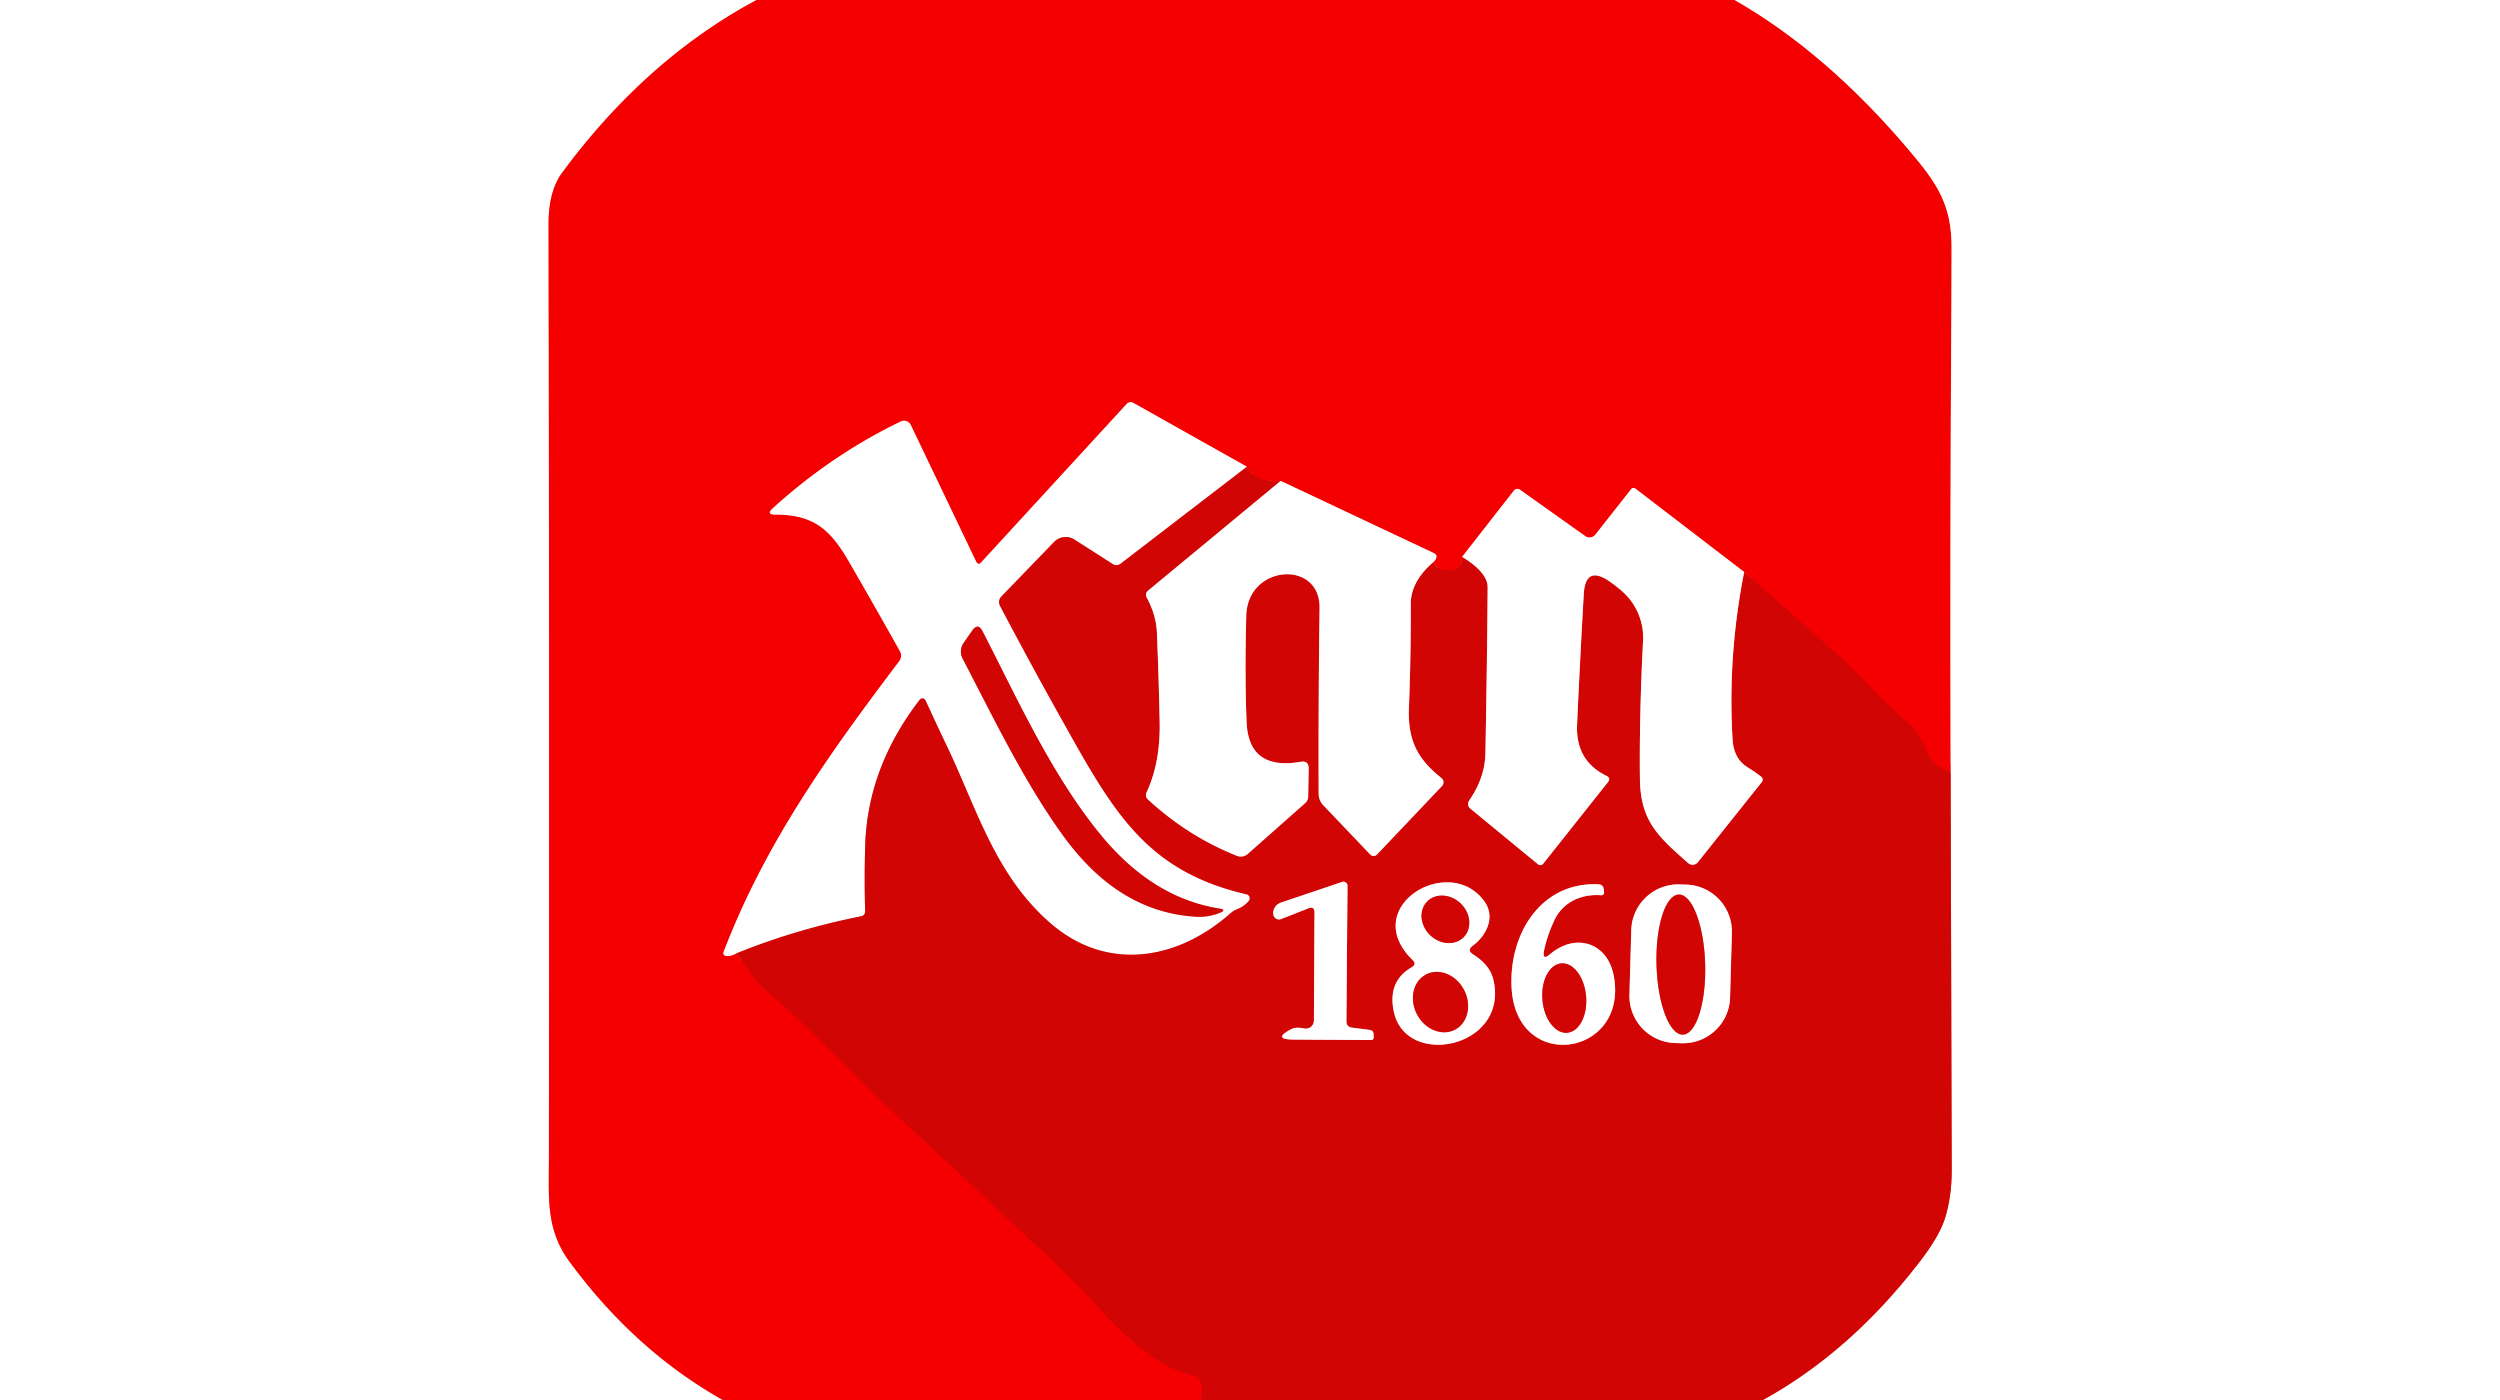 <?xml version="1.0" encoding="UTF-8" standalone="no"?>
<!DOCTYPE svg PUBLIC "-//W3C//DTD SVG 1.1//EN" "http://www.w3.org/Graphics/SVG/1.1/DTD/svg11.dtd">
<svg xmlns="http://www.w3.org/2000/svg" version="1.1" viewBox="0.00 0.00 300.00 168.00">
<rect x="0.00" y="0.00" width="300.00" height="168.00" fill="#333333" stroke="none"/>
<g stroke-width="2.00" fill="none" stroke-linecap="butt">
<path stroke="#fa8080" vector-effect="non-scaling-stroke" d="
  M 90.79 0.00
  Q 77.53 7.10 67.47 20.71
  Q 65.82 22.95 65.83 26.86
  Q 65.93 83.14 65.87 139.22
  C 65.86 143.77 65.51 147.57 68.35 151.41
  Q 76.20 162.07 86.74 168.00"
/>
<path stroke="#fa8080" vector-effect="non-scaling-stroke" d="
  M 208.16 0.00
  Q 219.26 6.35 229.27 18.24
  C 232.41 21.97 234.18 24.53 234.19 29.61
  Q 234.19 32.82 234.17 36.50
  Q 233.99 64.62 234.08 92.70"
/>
<path stroke="#e30302" vector-effect="non-scaling-stroke" d="
  M 234.08 92.70
  Q 233.17 92.30 232.45 91.85
  Q 231.75 91.40 231.33 90.48
  C 230.72 89.16 230.23 87.83 229.09 86.88
  C 225.80 84.16 223.14 80.90 219.95 78.06
  Q 214.95 73.61 209.30 68.64"
/>
<path stroke="#fa8080" vector-effect="non-scaling-stroke" d="
  M 209.30 68.64
  L 196.24 58.63
  A 0.36 0.35 37.4 0 0 195.75 58.69
  L 191.44 64.16
  A 0.89 0.89 0.0 0 1 190.22 64.33
  L 182.40 58.77
  A 0.54 0.54 0.0 0 0 181.66 58.88
  L 175.46 66.82"
/>
<path stroke="#e30302" vector-effect="non-scaling-stroke" d="
  M 175.46 66.82
  Q 175.48 67.32 175.12 67.95
  Q 174.88 68.40 174.37 68.43
  Q 172.29 68.53 172.01 67.44"
/>
<path stroke="#fa8080" vector-effect="non-scaling-stroke" d="
  M 172.01 67.44
  Q 172.20 67.28 172.30 67.08
  Q 172.53 66.60 172.05 66.37
  L 153.68 57.71"
/>
<path stroke="#e30302" vector-effect="non-scaling-stroke" d="
  M 153.68 57.71
  Q 150.51 57.92 149.63 56.01"
/>
<path stroke="#fa8080" vector-effect="non-scaling-stroke" d="
  M 149.63 56.01
  L 136.00 48.35
  A 0.65 0.65 0.0 0 0 135.21 48.47
  L 117.75 67.48
  Q 117.38 67.89 117.13 67.38
  L 109.29 51.00
  A 0.89 0.89 0.0 0 0 108.10 50.58
  Q 99.78 54.59 92.72 61.01
  Q 91.92 61.74 93.01 61.75
  C 97.48 61.75 99.54 63.36 101.82 67.30
  Q 104.89 72.60 108.00 78.15
  A 1.12 1.11 49.4 0 1 107.91 79.35
  C 99.53 90.43 91.87 101.10 86.86 114.17
  Q 86.68 114.65 87.19 114.72
  Q 87.63 114.78 88.37 114.41"
/>
<path stroke="#e30302" vector-effect="non-scaling-stroke" d="
  M 88.37 114.41
  Q 89.16 115.51 89.93 116.64
  Q 90.74 117.85 91.77 118.72
  C 97.37 123.46 102.26 128.90 107.64 133.87
  Q 117.72 143.20 127.37 152.28
  C 132.14 156.75 136.73 163.57 143.27 165.10
  Q 144.60 165.41 144.11 168.00"
/>
<path stroke="#e88282" vector-effect="non-scaling-stroke" d="
  M 211.55 168.00
  Q 222.10 162.19 230.44 151.31
  Q 232.72 148.33 233.39 146.22
  Q 234.22 143.61 234.21 140.25
  Q 234.13 116.49 234.08 92.70"
/>
<path stroke="#e88282" vector-effect="non-scaling-stroke" d="
  M 149.63 56.01
  L 134.47 67.65
  A 0.82 0.81 -47.1 0 1 133.53 67.69
  L 128.93 64.75
  A 1.95 1.94 38.2 0 0 126.49 65.04
  L 120.16 71.59
  A 0.95 0.94 53.4 0 0 120.00 72.69
  Q 124.23 80.72 128.76 88.74
  C 134.16 98.33 138.36 104.72 149.58 107.31
  A 0.51 0.50 -63.5 0 1 149.85 108.13
  Q 149.30 108.77 148.50 109.09
  Q 148.01 109.28 147.61 109.64
  C 141.29 115.21 132.80 116.72 125.95 110.70
  C 119.37 104.92 117.20 97.00 113.59 89.46
  Q 112.30 86.75 111.06 84.05
  A 0.41 0.41 0.0 0 0 110.36 83.98
  Q 104.07 92.16 103.82 101.58
  Q 103.71 105.52 103.82 109.38
  A 0.57 0.57 0.0 0 1 103.36 109.95
  Q 95.49 111.52 88.37 114.41"
/>
<path stroke="#e88282" vector-effect="non-scaling-stroke" d="
  M 115.51 79.01
  C 119.25 86.20 122.85 93.69 127.45 100.10
  C 131.34 105.53 136.44 109.56 143.45 110.00
  Q 145.00 110.10 146.38 109.53
  Q 147.25 109.17 146.32 109.03
  Q 138.28 107.74 132.08 100.18
  C 126.21 93.03 122.09 83.89 117.90 75.74
  Q 117.36 74.70 116.68 75.66
  L 115.63 77.16
  A 1.79 1.79 0.0 0 0 115.51 79.01"
/>
<path stroke="#e88282" vector-effect="non-scaling-stroke" d="
  M 153.68 57.71
  L 137.79 70.86
  Q 137.36 71.22 137.62 71.72
  Q 138.75 73.84 138.83 75.92
  Q 139.04 80.89 139.16 86.56
  Q 139.27 91.47 137.60 95.06
  Q 137.36 95.58 137.79 95.97
  Q 142.61 100.39 148.44 102.70
  A 1.26 1.25 -54.7 0 0 149.73 102.47
  L 156.61 96.38
  Q 156.97 96.06 156.98 95.58
  L 157.04 92.26
  Q 157.06 91.24 156.06 91.42
  Q 149.82 92.50 149.59 86.62
  Q 149.36 81.07 149.55 73.87
  C 149.71 67.74 158.42 67.13 158.35 72.94
  Q 158.20 83.87 158.24 95.25
  A 1.99 1.97 -66.9 0 0 158.78 96.61
  L 164.43 102.54
  A 0.56 0.55 44.7 0 0 165.24 102.54
  L 173.04 94.32
  A 0.65 0.65 0.0 0 0 172.98 93.37
  C 170.11 91.09 168.91 88.84 169.07 84.91
  Q 169.31 78.82 169.29 72.51
  Q 169.28 69.78 172.01 67.44"
/>
<path stroke="#e88282" vector-effect="non-scaling-stroke" d="
  M 175.46 66.82
  Q 178.54 68.71 178.52 70.50
  Q 178.44 80.43 178.25 90.37
  C 178.21 92.51 177.49 94.30 176.34 96.01
  Q 175.94 96.62 176.50 97.08
  L 184.57 103.72
  A 0.43 0.43 0.0 0 0 185.18 103.65
  L 192.94 93.87
  Q 193.34 93.38 192.77 93.10
  Q 189.04 91.28 189.25 86.92
  Q 189.59 79.35 190.05 71.30
  Q 190.25 67.77 193.16 69.78
  Q 193.91 70.30 194.60 70.90
  A 7.40 7.40 0.0 0 1 197.17 76.88
  Q 196.71 85.90 196.79 93.41
  C 196.84 98.58 199.03 100.43 202.58 103.57
  A 0.81 0.80 39.7 0 0 203.74 103.47
  L 211.38 93.89
  Q 211.70 93.49 211.31 93.18
  Q 210.73 92.72 209.70 92.07
  Q 208.05 91.05 207.91 88.75
  Q 207.31 78.70 209.30 68.64"
/>
<path stroke="#e88282" vector-effect="non-scaling-stroke" d="
  M 157.74 109.50
  L 157.67 122.48
  A 0.97 0.97 0.0 0 1 156.52 123.42
  Q 155.51 123.21 154.98 123.49
  Q 152.58 124.73 155.29 124.75
  Q 159.53 124.78 164.52 124.80
  Q 164.85 124.80 164.84 124.47
  L 164.83 124.11
  Q 164.82 123.65 164.36 123.59
  L 162.26 123.32
  Q 161.56 123.23 161.57 122.53
  L 161.70 106.30
  A 0.49 0.49 0.0 0 0 161.06 105.83
  L 153.77 108.29
  Q 152.86 108.60 152.78 109.56
  Q 152.75 109.88 153.01 110.14
  A 0.67 0.67 0.0 0 0 153.73 110.29
  L 157.00 109.00
  Q 157.74 108.71 157.74 109.50"
/>
<path stroke="#e88282" vector-effect="non-scaling-stroke" d="
  M 176.74 113.48
  C 178.38 112.26 179.48 110.05 178.13 108.17
  C 173.92 102.30 162.97 108.84 169.52 115.21
  Q 170.03 115.71 169.41 116.07
  Q 166.48 117.76 167.26 121.41
  C 168.73 128.26 181.05 125.73 179.22 117.63
  C 178.91 116.25 177.96 115.28 176.79 114.54
  Q 175.99 114.04 176.74 113.48"
/>
<path stroke="#e88282" vector-effect="non-scaling-stroke" d="
  M 186.52 110.44
  Q 187.29 108.80 188.91 108.00
  Q 190.35 107.30 192.14 107.43
  A 0.33 0.33 0.0 0 0 192.49 107.07
  L 192.45 106.71
  Q 192.38 106.15 191.81 106.12
  C 184.91 105.80 181.05 112.08 181.39 118.53
  C 181.94 128.87 195.46 126.77 193.65 117.10
  C 192.90 113.09 189.07 111.91 186.03 114.49
  Q 185.04 115.34 185.29 114.06
  Q 185.64 112.33 186.52 110.44"
/>
<path stroke="#e88282" vector-effect="non-scaling-stroke" d="
  M 207.826 111.95
  A 5.64 5.64 0.0 0 0 202.346 106.155
  L 201.546 106.132
  A 5.64 5.64 0.0 0 0 195.751 111.613
  L 195.534 119.37
  A 5.64 5.64 0.0 0 0 201.014 125.165
  L 201.814 125.188
  A 5.64 5.64 0.0 0 0 207.609 119.707
  L 207.826 111.95"
/>
<path stroke="#e88282" vector-effect="non-scaling-stroke" d="
  M 175.659 112.438
  A 3.06 2.64 43.8 0 0 175.277 108.415
  A 3.06 2.64 43.8 0 0 171.241 108.202
  A 3.06 2.64 43.8 0 0 171.623 112.225
  A 3.06 2.64 43.8 0 0 175.659 112.438"
/>
<path stroke="#e88282" vector-effect="non-scaling-stroke" d="
  M 174.616 123.552
  A 3.74 3.18 62.0 0 0 175.668 118.757
  A 3.74 3.18 62.0 0 0 171.104 116.948
  A 3.74 3.18 62.0 0 0 170.052 121.743
  A 3.74 3.18 62.0 0 0 174.616 123.552"
/>
<path stroke="#e88282" vector-effect="non-scaling-stroke" d="
  M 188.067 123.935
  A 4.18 2.63 85.1 0 0 190.33 119.545
  A 4.18 2.63 85.1 0 0 187.353 115.605
  A 4.18 2.63 85.1 0 0 185.09 119.995
  A 4.18 2.63 85.1 0 0 188.067 123.935"
/>
<path stroke="#e88282" vector-effect="non-scaling-stroke" d="
  M 201.95 124.156
  A 8.41 2.92 88.3 0 0 204.619 115.663
  A 8.41 2.92 88.3 0 0 201.451 107.344
  A 8.41 2.92 88.3 0 0 198.781 115.837
  A 8.41 2.92 88.3 0 0 201.95 124.156"
/>
</g>
<path fill="#ffffff" d="
  M 0.00 0.00
  L 90.79 0.00
  Q 77.53 7.10 67.47 20.71
  Q 65.82 22.95 65.83 26.86
  Q 65.93 83.14 65.87 139.22
  C 65.86 143.77 65.51 147.57 68.35 151.41
  Q 76.20 162.07 86.74 168.00
  L 0.00 168.00
  L 0.00 0.00
  Z"
/>
<path fill="#f50000" d="
  M 90.79 0.00
  L 208.16 0.00
  Q 219.26 6.35 229.27 18.24
  C 232.41 21.97 234.18 24.53 234.19 29.61
  Q 234.19 32.82 234.17 36.50
  Q 233.99 64.62 234.08 92.70
  Q 233.17 92.30 232.45 91.85
  Q 231.75 91.40 231.33 90.48
  C 230.72 89.16 230.23 87.83 229.09 86.88
  C 225.80 84.16 223.14 80.90 219.95 78.06
  Q 214.95 73.61 209.30 68.64
  L 196.24 58.63
  A 0.36 0.35 37.4 0 0 195.75 58.69
  L 191.44 64.16
  A 0.89 0.89 0.0 0 1 190.22 64.33
  L 182.40 58.77
  A 0.54 0.54 0.0 0 0 181.66 58.88
  L 175.46 66.82
  Q 175.48 67.32 175.12 67.95
  Q 174.88 68.40 174.37 68.43
  Q 172.29 68.53 172.01 67.44
  Q 172.20 67.28 172.30 67.08
  Q 172.53 66.60 172.05 66.37
  L 153.68 57.71
  Q 150.51 57.92 149.63 56.01
  L 136.00 48.35
  A 0.65 0.65 0.0 0 0 135.21 48.47
  L 117.75 67.48
  Q 117.38 67.89 117.13 67.38
  L 109.29 51.00
  A 0.89 0.89 0.0 0 0 108.10 50.58
  Q 99.78 54.59 92.72 61.01
  Q 91.92 61.74 93.01 61.75
  C 97.48 61.75 99.54 63.36 101.82 67.30
  Q 104.89 72.60 108.00 78.15
  A 1.12 1.11 49.4 0 1 107.91 79.35
  C 99.53 90.43 91.87 101.10 86.86 114.17
  Q 86.68 114.65 87.19 114.72
  Q 87.63 114.78 88.37 114.41
  Q 89.16 115.51 89.93 116.64
  Q 90.74 117.85 91.77 118.72
  C 97.37 123.46 102.26 128.90 107.64 133.87
  Q 117.72 143.20 127.37 152.28
  C 132.14 156.75 136.73 163.57 143.27 165.10
  Q 144.60 165.41 144.11 168.00
  L 86.74 168.00
  Q 76.20 162.07 68.35 151.41
  C 65.51 147.57 65.86 143.77 65.87 139.22
  Q 65.93 83.14 65.83 26.86
  Q 65.82 22.95 67.47 20.71
  Q 77.53 7.10 90.79 0.00
  Z"
/>
<path fill="#ffffff" d="
  M 208.16 0.00
  L 300.00 0.00
  L 300.00 168.00
  L 211.55 168.00
  Q 222.10 162.19 230.44 151.31
  Q 232.72 148.33 233.39 146.22
  Q 234.22 143.61 234.21 140.25
  Q 234.13 116.49 234.08 92.70
  Q 233.99 64.62 234.17 36.50
  Q 234.19 32.82 234.19 29.61
  C 234.18 24.53 232.41 21.97 229.27 18.24
  Q 219.26 6.35 208.16 0.00
  Z"
/>
<path fill="#ffffff" d="
  M 149.63 56.01
  L 134.47 67.65
  A 0.82 0.81 -47.1 0 1 133.53 67.69
  L 128.93 64.75
  A 1.95 1.94 38.2 0 0 126.49 65.04
  L 120.16 71.59
  A 0.95 0.94 53.4 0 0 120.00 72.69
  Q 124.23 80.72 128.76 88.74
  C 134.16 98.33 138.36 104.72 149.58 107.31
  A 0.51 0.50 -63.5 0 1 149.85 108.13
  Q 149.30 108.77 148.50 109.09
  Q 148.01 109.28 147.61 109.64
  C 141.29 115.21 132.80 116.72 125.95 110.70
  C 119.37 104.92 117.20 97.00 113.59 89.46
  Q 112.30 86.75 111.06 84.05
  A 0.41 0.41 0.0 0 0 110.36 83.98
  Q 104.07 92.16 103.82 101.58
  Q 103.71 105.52 103.82 109.38
  A 0.57 0.57 0.0 0 1 103.36 109.95
  Q 95.49 111.52 88.37 114.41
  Q 87.63 114.78 87.19 114.72
  Q 86.68 114.65 86.86 114.17
  C 91.87 101.10 99.53 90.43 107.91 79.35
  A 1.12 1.11 49.4 0 0 108.00 78.15
  Q 104.89 72.60 101.82 67.30
  C 99.54 63.36 97.48 61.75 93.01 61.75
  Q 91.92 61.74 92.72 61.01
  Q 99.78 54.59 108.10 50.58
  A 0.89 0.89 0.0 0 1 109.29 51.00
  L 117.13 67.38
  Q 117.38 67.89 117.75 67.48
  L 135.21 48.47
  A 0.65 0.65 0.0 0 1 136.00 48.35
  L 149.63 56.01
  Z
  M 115.51 79.01
  C 119.25 86.20 122.85 93.69 127.45 100.10
  C 131.34 105.53 136.44 109.56 143.45 110.00
  Q 145.00 110.10 146.38 109.53
  Q 147.25 109.17 146.32 109.03
  Q 138.28 107.74 132.08 100.18
  C 126.21 93.03 122.09 83.89 117.90 75.74
  Q 117.36 74.70 116.68 75.66
  L 115.63 77.16
  A 1.79 1.79 0.0 0 0 115.51 79.01
  Z"
/>
<path fill="#d10504" d="
  M 149.63 56.01
  Q 150.51 57.92 153.68 57.71
  L 137.79 70.86
  Q 137.36 71.22 137.62 71.72
  Q 138.75 73.84 138.83 75.92
  Q 139.04 80.89 139.16 86.56
  Q 139.27 91.47 137.60 95.06
  Q 137.36 95.58 137.79 95.97
  Q 142.61 100.39 148.44 102.70
  A 1.26 1.25 -54.7 0 0 149.73 102.47
  L 156.61 96.38
  Q 156.97 96.06 156.98 95.58
  L 157.04 92.26
  Q 157.06 91.24 156.06 91.42
  Q 149.82 92.50 149.59 86.62
  Q 149.36 81.07 149.55 73.87
  C 149.71 67.74 158.42 67.13 158.35 72.94
  Q 158.20 83.87 158.24 95.25
  A 1.99 1.97 -66.9 0 0 158.78 96.61
  L 164.43 102.54
  A 0.56 0.55 44.7 0 0 165.24 102.54
  L 173.04 94.32
  A 0.65 0.65 0.0 0 0 172.98 93.37
  C 170.11 91.09 168.91 88.84 169.07 84.91
  Q 169.31 78.82 169.29 72.51
  Q 169.28 69.78 172.01 67.44
  Q 172.29 68.53 174.37 68.43
  Q 174.88 68.40 175.12 67.95
  Q 175.48 67.32 175.46 66.82
  Q 178.54 68.71 178.52 70.50
  Q 178.44 80.43 178.25 90.37
  C 178.21 92.51 177.49 94.30 176.34 96.01
  Q 175.94 96.62 176.50 97.08
  L 184.57 103.72
  A 0.43 0.43 0.0 0 0 185.18 103.65
  L 192.94 93.87
  Q 193.34 93.38 192.77 93.10
  Q 189.04 91.28 189.25 86.92
  Q 189.59 79.35 190.05 71.30
  Q 190.25 67.77 193.16 69.78
  Q 193.91 70.30 194.60 70.90
  A 7.40 7.40 0.0 0 1 197.17 76.88
  Q 196.71 85.90 196.79 93.41
  C 196.84 98.58 199.03 100.43 202.58 103.57
  A 0.81 0.80 39.7 0 0 203.74 103.47
  L 211.38 93.89
  Q 211.70 93.49 211.31 93.18
  Q 210.73 92.72 209.70 92.07
  Q 208.05 91.05 207.91 88.75
  Q 207.31 78.70 209.30 68.64
  Q 214.95 73.61 219.95 78.06
  C 223.14 80.90 225.80 84.16 229.09 86.88
  C 230.23 87.83 230.72 89.16 231.33 90.48
  Q 231.75 91.40 232.45 91.85
  Q 233.17 92.30 234.08 92.70
  Q 234.13 116.49 234.21 140.25
  Q 234.22 143.61 233.39 146.22
  Q 232.72 148.33 230.44 151.31
  Q 222.10 162.19 211.55 168.00
  L 144.11 168.00
  Q 144.60 165.41 143.27 165.10
  C 136.73 163.57 132.14 156.75 127.37 152.28
  Q 117.72 143.20 107.64 133.87
  C 102.26 128.90 97.37 123.46 91.77 118.72
  Q 90.74 117.85 89.93 116.64
  Q 89.16 115.51 88.37 114.41
  Q 95.49 111.52 103.36 109.95
  A 0.57 0.57 0.0 0 0 103.82 109.38
  Q 103.71 105.52 103.82 101.58
  Q 104.07 92.16 110.36 83.98
  A 0.41 0.41 0.0 0 1 111.06 84.05
  Q 112.30 86.75 113.59 89.46
  C 117.20 97.00 119.37 104.92 125.95 110.70
  C 132.80 116.72 141.29 115.21 147.61 109.64
  Q 148.01 109.28 148.50 109.09
  Q 149.30 108.77 149.85 108.13
  A 0.51 0.50 -63.5 0 0 149.58 107.31
  C 138.36 104.72 134.16 98.33 128.76 88.74
  Q 124.23 80.72 120.00 72.69
  A 0.95 0.94 53.4 0 1 120.16 71.59
  L 126.49 65.04
  A 1.95 1.94 38.2 0 1 128.93 64.75
  L 133.53 67.69
  A 0.82 0.81 -47.1 0 0 134.47 67.65
  L 149.63 56.01
  Z
  M 157.74 109.50
  L 157.67 122.48
  A 0.97 0.97 0.0 0 1 156.52 123.42
  Q 155.51 123.21 154.98 123.49
  Q 152.58 124.73 155.29 124.75
  Q 159.53 124.78 164.52 124.80
  Q 164.85 124.80 164.84 124.47
  L 164.83 124.11
  Q 164.82 123.65 164.36 123.59
  L 162.26 123.32
  Q 161.56 123.23 161.57 122.53
  L 161.70 106.30
  A 0.49 0.49 0.0 0 0 161.06 105.83
  L 153.77 108.29
  Q 152.86 108.60 152.78 109.56
  Q 152.75 109.88 153.01 110.14
  A 0.67 0.67 0.0 0 0 153.73 110.29
  L 157.00 109.00
  Q 157.74 108.71 157.74 109.50
  Z
  M 176.74 113.48
  C 178.38 112.26 179.48 110.05 178.13 108.17
  C 173.92 102.30 162.97 108.84 169.52 115.21
  Q 170.03 115.71 169.41 116.07
  Q 166.48 117.76 167.26 121.41
  C 168.73 128.26 181.05 125.73 179.22 117.63
  C 178.91 116.25 177.96 115.28 176.79 114.54
  Q 175.99 114.04 176.74 113.48
  Z
  M 186.52 110.44
  Q 187.29 108.80 188.91 108.00
  Q 190.35 107.30 192.14 107.43
  A 0.33 0.33 0.0 0 0 192.49 107.07
  L 192.45 106.71
  Q 192.38 106.15 191.81 106.12
  C 184.91 105.80 181.05 112.08 181.39 118.53
  C 181.94 128.87 195.46 126.77 193.65 117.10
  C 192.90 113.09 189.07 111.91 186.03 114.49
  Q 185.04 115.34 185.29 114.06
  Q 185.64 112.33 186.52 110.44
  Z
  M 207.826 111.95
  A 5.64 5.64 0.0 0 0 202.346 106.155
  L 201.546 106.132
  A 5.64 5.64 0.0 0 0 195.751 111.613
  L 195.534 119.37
  A 5.64 5.64 0.0 0 0 201.014 125.165
  L 201.814 125.188
  A 5.64 5.64 0.0 0 0 207.609 119.707
  L 207.826 111.95
  Z"
/>
<path fill="#ffffff" d="
  M 172.01 67.44
  Q 169.28 69.78 169.29 72.51
  Q 169.31 78.82 169.07 84.91
  C 168.91 88.84 170.11 91.09 172.98 93.37
  A 0.65 0.65 0.0 0 1 173.04 94.32
  L 165.24 102.54
  A 0.56 0.55 44.7 0 1 164.43 102.54
  L 158.78 96.61
  A 1.99 1.97 -66.9 0 1 158.24 95.25
  Q 158.20 83.87 158.35 72.94
  C 158.42 67.13 149.71 67.74 149.55 73.87
  Q 149.36 81.07 149.59 86.62
  Q 149.82 92.50 156.06 91.42
  Q 157.06 91.24 157.04 92.26
  L 156.98 95.58
  Q 156.97 96.06 156.61 96.38
  L 149.73 102.47
  A 1.26 1.25 -54.7 0 1 148.44 102.70
  Q 142.61 100.39 137.79 95.97
  Q 137.36 95.58 137.60 95.06
  Q 139.27 91.47 139.16 86.56
  Q 139.04 80.89 138.83 75.92
  Q 138.75 73.84 137.62 71.72
  Q 137.36 71.22 137.79 70.86
  L 153.68 57.71
  L 172.05 66.37
  Q 172.53 66.60 172.30 67.08
  Q 172.20 67.28 172.01 67.44
  Z"
/>
<path fill="#ffffff" d="
  M 209.30 68.64
  Q 207.31 78.70 207.91 88.75
  Q 208.05 91.05 209.70 92.07
  Q 210.73 92.72 211.31 93.18
  Q 211.70 93.49 211.38 93.89
  L 203.74 103.47
  A 0.81 0.80 39.7 0 1 202.58 103.57
  C 199.03 100.43 196.84 98.58 196.79 93.41
  Q 196.71 85.90 197.17 76.88
  A 7.40 7.40 0.0 0 0 194.60 70.90
  Q 193.91 70.30 193.16 69.78
  Q 190.25 67.77 190.05 71.30
  Q 189.59 79.35 189.25 86.92
  Q 189.04 91.28 192.77 93.10
  Q 193.34 93.38 192.94 93.87
  L 185.18 103.65
  A 0.43 0.43 0.0 0 1 184.57 103.72
  L 176.50 97.08
  Q 175.94 96.62 176.34 96.01
  C 177.49 94.30 178.21 92.51 178.25 90.37
  Q 178.44 80.43 178.52 70.50
  Q 178.54 68.71 175.46 66.82
  L 181.66 58.88
  A 0.54 0.54 0.0 0 1 182.40 58.77
  L 190.22 64.33
  A 0.89 0.89 0.0 0 0 191.44 64.16
  L 195.75 58.69
  A 0.36 0.35 37.4 0 1 196.24 58.63
  L 209.30 68.64
  Z"
/>
<path fill="#d10504" d="
  M 127.45 100.10
  C 122.85 93.69 119.25 86.20 115.51 79.01
  A 1.79 1.79 0.0 0 1 115.63 77.16
  L 116.68 75.66
  Q 117.36 74.70 117.90 75.74
  C 122.09 83.89 126.21 93.03 132.08 100.18
  Q 138.28 107.74 146.32 109.03
  Q 147.25 109.17 146.38 109.53
  Q 145.00 110.10 143.45 110.00
  C 136.44 109.56 131.34 105.53 127.45 100.10
  Z"
/>
<path fill="#ffffff" d="
  M 157.00 109.00
  L 153.73 110.29
  A 0.67 0.67 0.0 0 1 153.01 110.14
  Q 152.75 109.88 152.78 109.56
  Q 152.86 108.60 153.77 108.29
  L 161.06 105.83
  A 0.49 0.49 0.0 0 1 161.70 106.30
  L 161.57 122.53
  Q 161.56 123.23 162.26 123.32
  L 164.36 123.59
  Q 164.82 123.65 164.83 124.11
  L 164.84 124.47
  Q 164.85 124.80 164.52 124.80
  Q 159.53 124.78 155.29 124.75
  Q 152.58 124.73 154.98 123.49
  Q 155.51 123.21 156.52 123.42
  A 0.97 0.97 0.0 0 0 157.67 122.48
  L 157.74 109.50
  Q 157.74 108.71 157.00 109.00
  Z"
/>
<path fill="#ffffff" d="
  M 176.79 114.54
  C 177.96 115.28 178.91 116.25 179.22 117.63
  C 181.05 125.73 168.73 128.26 167.26 121.41
  Q 166.48 117.76 169.41 116.07
  Q 170.03 115.71 169.52 115.21
  C 162.97 108.84 173.92 102.30 178.13 108.17
  C 179.48 110.05 178.38 112.26 176.74 113.48
  Q 175.99 114.04 176.79 114.54
  Z
  M 175.659 112.438
  A 3.06 2.64 43.8 0 0 175.277 108.415
  A 3.06 2.64 43.8 0 0 171.241 108.202
  A 3.06 2.64 43.8 0 0 171.623 112.225
  A 3.06 2.64 43.8 0 0 175.659 112.438
  Z
  M 174.616 123.552
  A 3.74 3.18 62.0 0 0 175.668 118.757
  A 3.74 3.18 62.0 0 0 171.104 116.948
  A 3.74 3.18 62.0 0 0 170.052 121.743
  A 3.74 3.18 62.0 0 0 174.616 123.552
  Z"
/>
<path fill="#ffffff" d="
  M 186.52 110.44
  Q 185.64 112.33 185.29 114.06
  Q 185.04 115.34 186.03 114.49
  C 189.07 111.91 192.90 113.09 193.65 117.10
  C 195.46 126.77 181.94 128.87 181.39 118.53
  C 181.05 112.08 184.91 105.80 191.81 106.12
  Q 192.38 106.15 192.45 106.71
  L 192.49 107.07
  A 0.33 0.33 0.0 0 1 192.14 107.43
  Q 190.35 107.30 188.91 108.00
  Q 187.29 108.80 186.52 110.44
  Z
  M 188.067 123.935
  A 4.18 2.63 85.1 0 0 190.33 119.545
  A 4.18 2.63 85.1 0 0 187.353 115.605
  A 4.18 2.63 85.1 0 0 185.09 119.995
  A 4.18 2.63 85.1 0 0 188.067 123.935
  Z"
/>
<path fill="#ffffff" d="
  M 207.609 119.707
  A 5.64 5.64 0.0 0 1 201.814 125.188
  L 201.014 125.165
  A 5.64 5.64 0.0 0 1 195.534 119.37
  L 195.751 111.613
  A 5.64 5.64 0.0 0 1 201.546 106.132
  L 202.346 106.155
  A 5.64 5.64 0.0 0 1 207.826 111.95
  L 207.609 119.707
  Z
  M 201.95 124.156
  A 8.41 2.92 88.3 0 0 204.619 115.663
  A 8.41 2.92 88.3 0 0 201.451 107.344
  A 8.41 2.92 88.3 0 0 198.781 115.837
  A 8.41 2.92 88.3 0 0 201.95 124.156
  Z"
/>
<ellipse fill="#d10504" cx="0.00" cy="0.00" transform="translate(173.45,110.32) rotate(43.8)" rx="3.06" ry="2.64"/>
<ellipse fill="#d10504" cx="0.00" cy="0.00" transform="translate(201.70,115.75) rotate(88.3)" rx="8.41" ry="2.92"/>
<ellipse fill="#d10504" cx="0.00" cy="0.00" transform="translate(187.71,119.77) rotate(85.1)" rx="4.18" ry="2.63"/>
<ellipse fill="#d10504" cx="0.00" cy="0.00" transform="translate(172.86,120.25) rotate(62.0)" rx="3.74" ry="3.18"/>
</svg>

